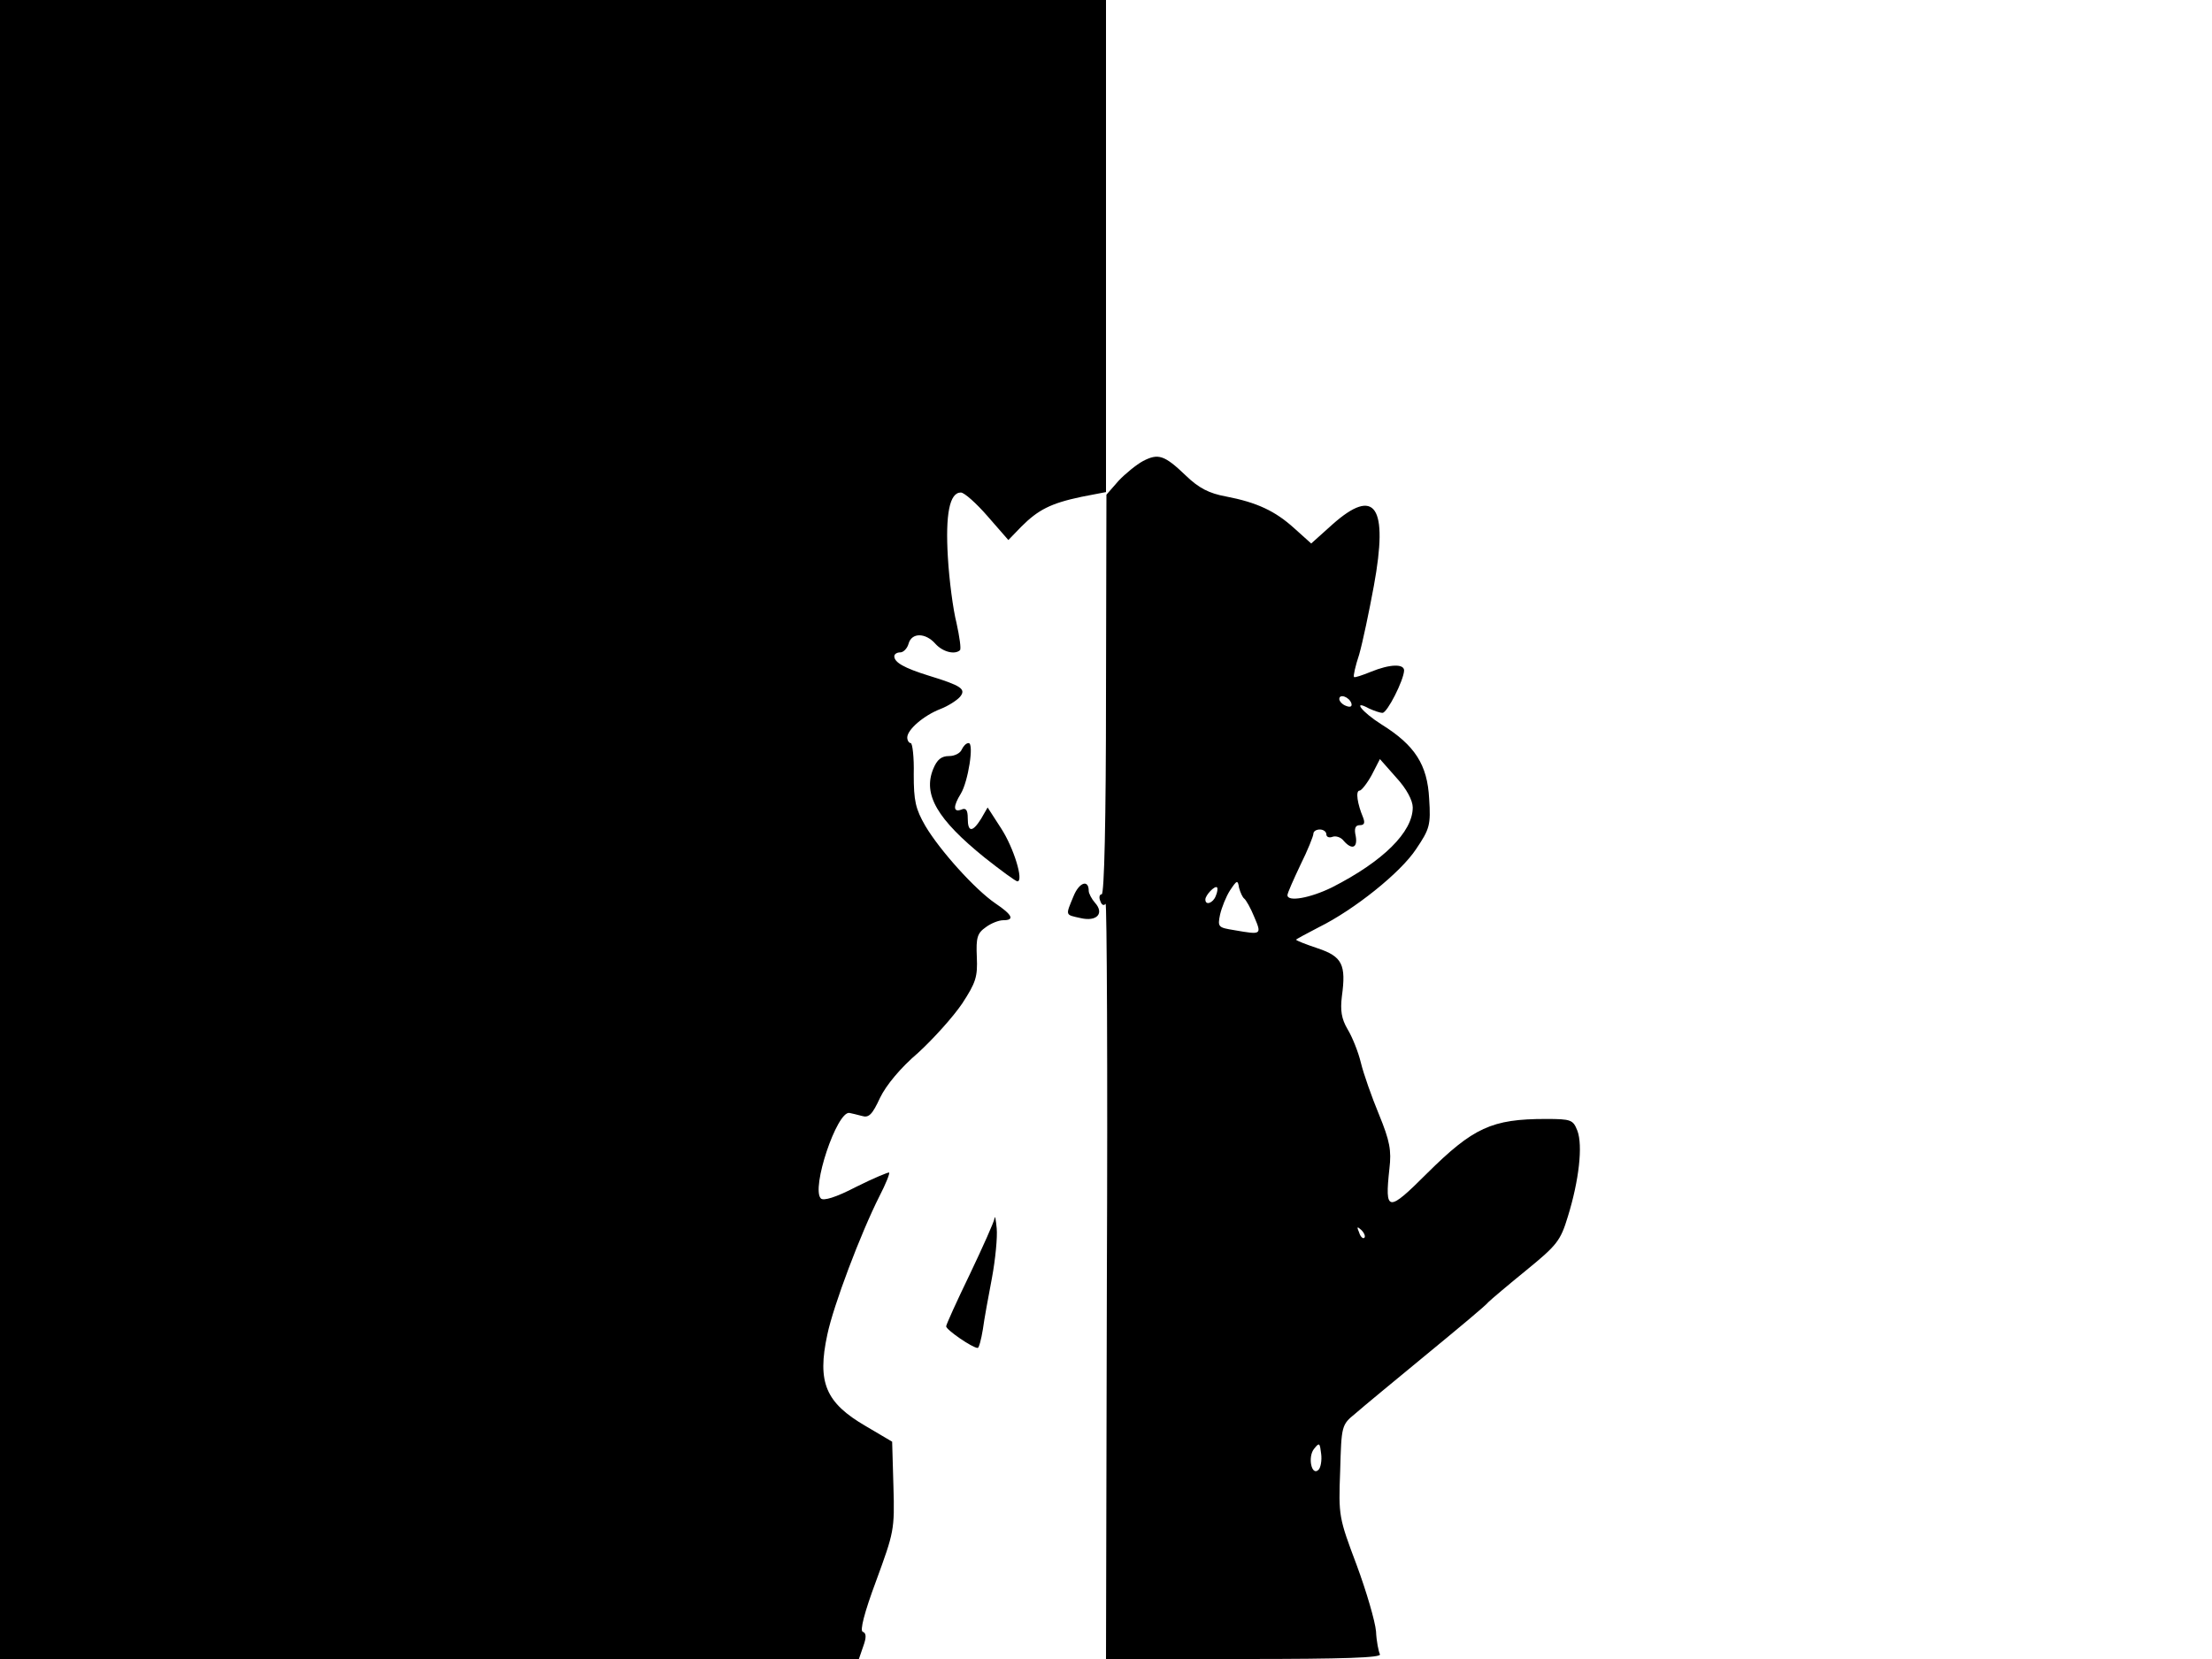 <svg xmlns="http://www.w3.org/2000/svg" width="682.667" height="512" version="1.0" viewBox="0 0 512 384"><path d="M0 192v192h198.8l1-2.9c.8-2.2.7-3.1-.1-3.4-.7-.2.3-4.3 3.1-11.8 4.1-11.2 4.3-11.8 4-21.8l-.3-10.4-6.1-3.6c-9.3-5.4-11.3-10.1-8.9-21.2 1.4-6.7 7.7-23.4 12.1-32.1 1.4-2.7 2.4-5.2 2.2-5.4-.2-.1-3.6 1.3-7.6 3.3-4.8 2.5-7.6 3.3-8.2 2.7-2.3-2.3 3.7-20.2 6.6-19.8.5.1 1.8.4 2.9.7 1.6.5 2.4-.3 4.2-4.2 1.4-2.9 4.7-6.9 8.8-10.4 3.5-3.2 8.1-8.3 10.2-11.4 3.2-4.9 3.6-6.2 3.4-10.8-.2-4.5.1-5.5 2.1-6.9 1.2-.9 3-1.6 4-1.6 2.7 0 2.2-1.2-1.8-3.9-4.7-3.2-12.8-12.2-16.2-17.9-2.3-4-2.7-5.8-2.7-12 .1-3.9-.3-7.2-.7-7.2s-.8-.6-.8-1.3c0-1.8 3.8-5.1 7.7-6.6 1.8-.7 3.8-2 4.5-2.8 1.5-1.8.3-2.6-7.2-4.9-5.8-1.8-8-3.1-8-4.5 0-.5.6-.9 1.4-.9.7 0 1.6-.9 1.9-2 .7-2.6 3.9-2.6 6.2 0 1.7 1.9 4.5 2.6 5.7 1.5.3-.3-.1-3.1-.8-6.3-.8-3.1-1.7-10-2-15.2q-.9-15 3-15c.8 0 3.6 2.5 6.2 5.5l4.8 5.5 3-3.1c3.9-3.9 6.8-5.4 13.9-6.9l5.7-1.1V0H0zm264.6-85.3c-1.5.8-4.1 2.9-5.7 4.6l-2.8 3.2-.1 46.2c0 29.2-.4 46.3-1 46.3-.5 0-.7.7-.3 1.6.3.9.8 1.1 1.2.6.3-.6.5 38.5.3 86.9L256 384h32c23.2 0 31.9-.3 31.4-1.1-.3-.6-.8-3-.9-5.3-.2-2.3-2.2-9.2-4.5-15.4-4.1-10.9-4.2-11.3-3.8-21.7.3-10.5.3-10.7 3.5-13.3 1.7-1.5 9.1-7.6 16.5-13.7 7.3-6 13.8-11.4 14.3-12.1.6-.6 4.5-3.9 8.8-7.4 7.1-5.8 7.9-6.8 9.6-12.4 2.6-8.4 3.5-16.5 2.2-19.9-1-2.5-1.4-2.7-7.3-2.7-12.5 0-16.8 2-27.5 12.6-9.1 9.1-9.8 9-8.7-1.1.5-4.2.1-6.4-2.4-12.5-1.7-4.1-3.6-9.5-4.2-12s-2-6-3.1-7.8c-1.4-2.4-1.7-4.3-1.3-7.6 1-7.3.1-9.2-5.6-11.1-2.7-.9-5-1.8-5-2 0-.1 2.4-1.4 5.3-2.9 8.1-4 18.9-12.6 22.5-18.1 3.1-4.6 3.4-5.5 3-11.6-.4-7.9-3.3-12.4-11-17.2-4.6-2.9-6.9-5.9-2.9-3.7 1.1.5 2.5 1 3.1 1 1.1 0 4.9-7.5 5-9.8 0-1.6-3.3-1.5-7.7.3-2 .8-3.7 1.4-3.9 1.2s.3-2.5 1.2-5.2c.8-2.8 2.3-9.9 3.4-15.9 3.4-18.5.3-23-9.6-14.2l-4.9 4.4-3.9-3.5c-4.4-4-8.6-6-15.9-7.4-3.8-.7-6.2-1.9-9.2-4.8-5-4.8-6.4-5.2-9.9-3.4m48.2 56.1c.2.7-.2 1-1.2.6-.9-.3-1.6-1.1-1.6-1.6 0-1.3 2.3-.5 2.8 1m14.2 24.1c0 5.7-6.9 12.5-18.7 18.5-5.1 2.5-10.3 3.4-10.3 1.8 0-.5 1.4-3.6 3-7 1.7-3.4 3-6.7 3-7.2 0-.6.7-1 1.5-1s1.5.5 1.5 1.1.6.9 1.4.6 2 .1 2.6.9c1.9 2.2 3.3 1.7 2.8-1.1-.4-1.7-.1-2.5.9-2.5 1.1 0 1.3-.5.8-1.8-1.3-3.1-1.8-6.2-.8-6.2.4 0 1.7-1.6 2.8-3.6l1.9-3.7 3.8 4.3c2.4 2.6 3.8 5.3 3.8 6.9M288 208c.4.3 1.5 2.2 2.3 4.2 1.8 4.2 1.7 4.2-4.6 3.1-3.7-.6-3.9-.7-3.3-3.6.4-1.7 1.4-4.2 2.3-5.6 1.6-2.4 1.8-2.5 2.1-.6.3 1.1.8 2.2 1.2 2.5m-6.6-.6c-.6 1.6-2.4 2.3-2.4.8 0-1 2.2-3.3 2.7-2.8.2.2.1 1.1-.3 2m34.4 79.1c-.3.3-.9-.2-1.2-1.2-.6-1.4-.5-1.5.5-.6.7.7 1 1.5.7 1.8m-10.6 53.7c-1.6 1.6-2.6-3-1-4.9 1.2-1.5 1.3-1.3 1.6 1.2.2 1.5-.1 3.2-.6 3.7"/><path d="M222.6 173.5c-.3.8-1.6 1.5-2.9 1.5-1.8 0-2.8.8-3.7 3-2.4 5.9.9 11.6 11.9 20.5 3.8 3 7.2 5.5 7.6 5.5 1.5 0-.8-7.7-3.8-12.3l-3.1-4.8-1.5 2.6c-2 3.2-3.1 3.2-3.1-.1 0-1.9-.4-2.5-1.5-2-1.9.7-1.9-.8-.1-3.7 1.7-2.8 3.1-11.7 1.8-11.7-.6 0-1.2.7-1.6 1.5m25.9 33.9c-1.9 4.6-2 4.3 1.6 5.1 3.8.9 5.6-1.1 3.3-3.6-.7-.8-1.4-2.1-1.4-2.7 0-2.7-2.2-2-3.5 1.2M230.2 282c-.1.8-2.7 6.6-5.7 12.9-3 6.2-5.5 11.7-5.5 12.1 0 .8 6.1 5 7.3 5 .3 0 .8-1.9 1.2-4.3.3-2.3 1.3-7.7 2.1-11.9.8-4.3 1.3-9.5 1.1-11.5-.2-2.1-.4-3.1-.5-2.3"/></svg>